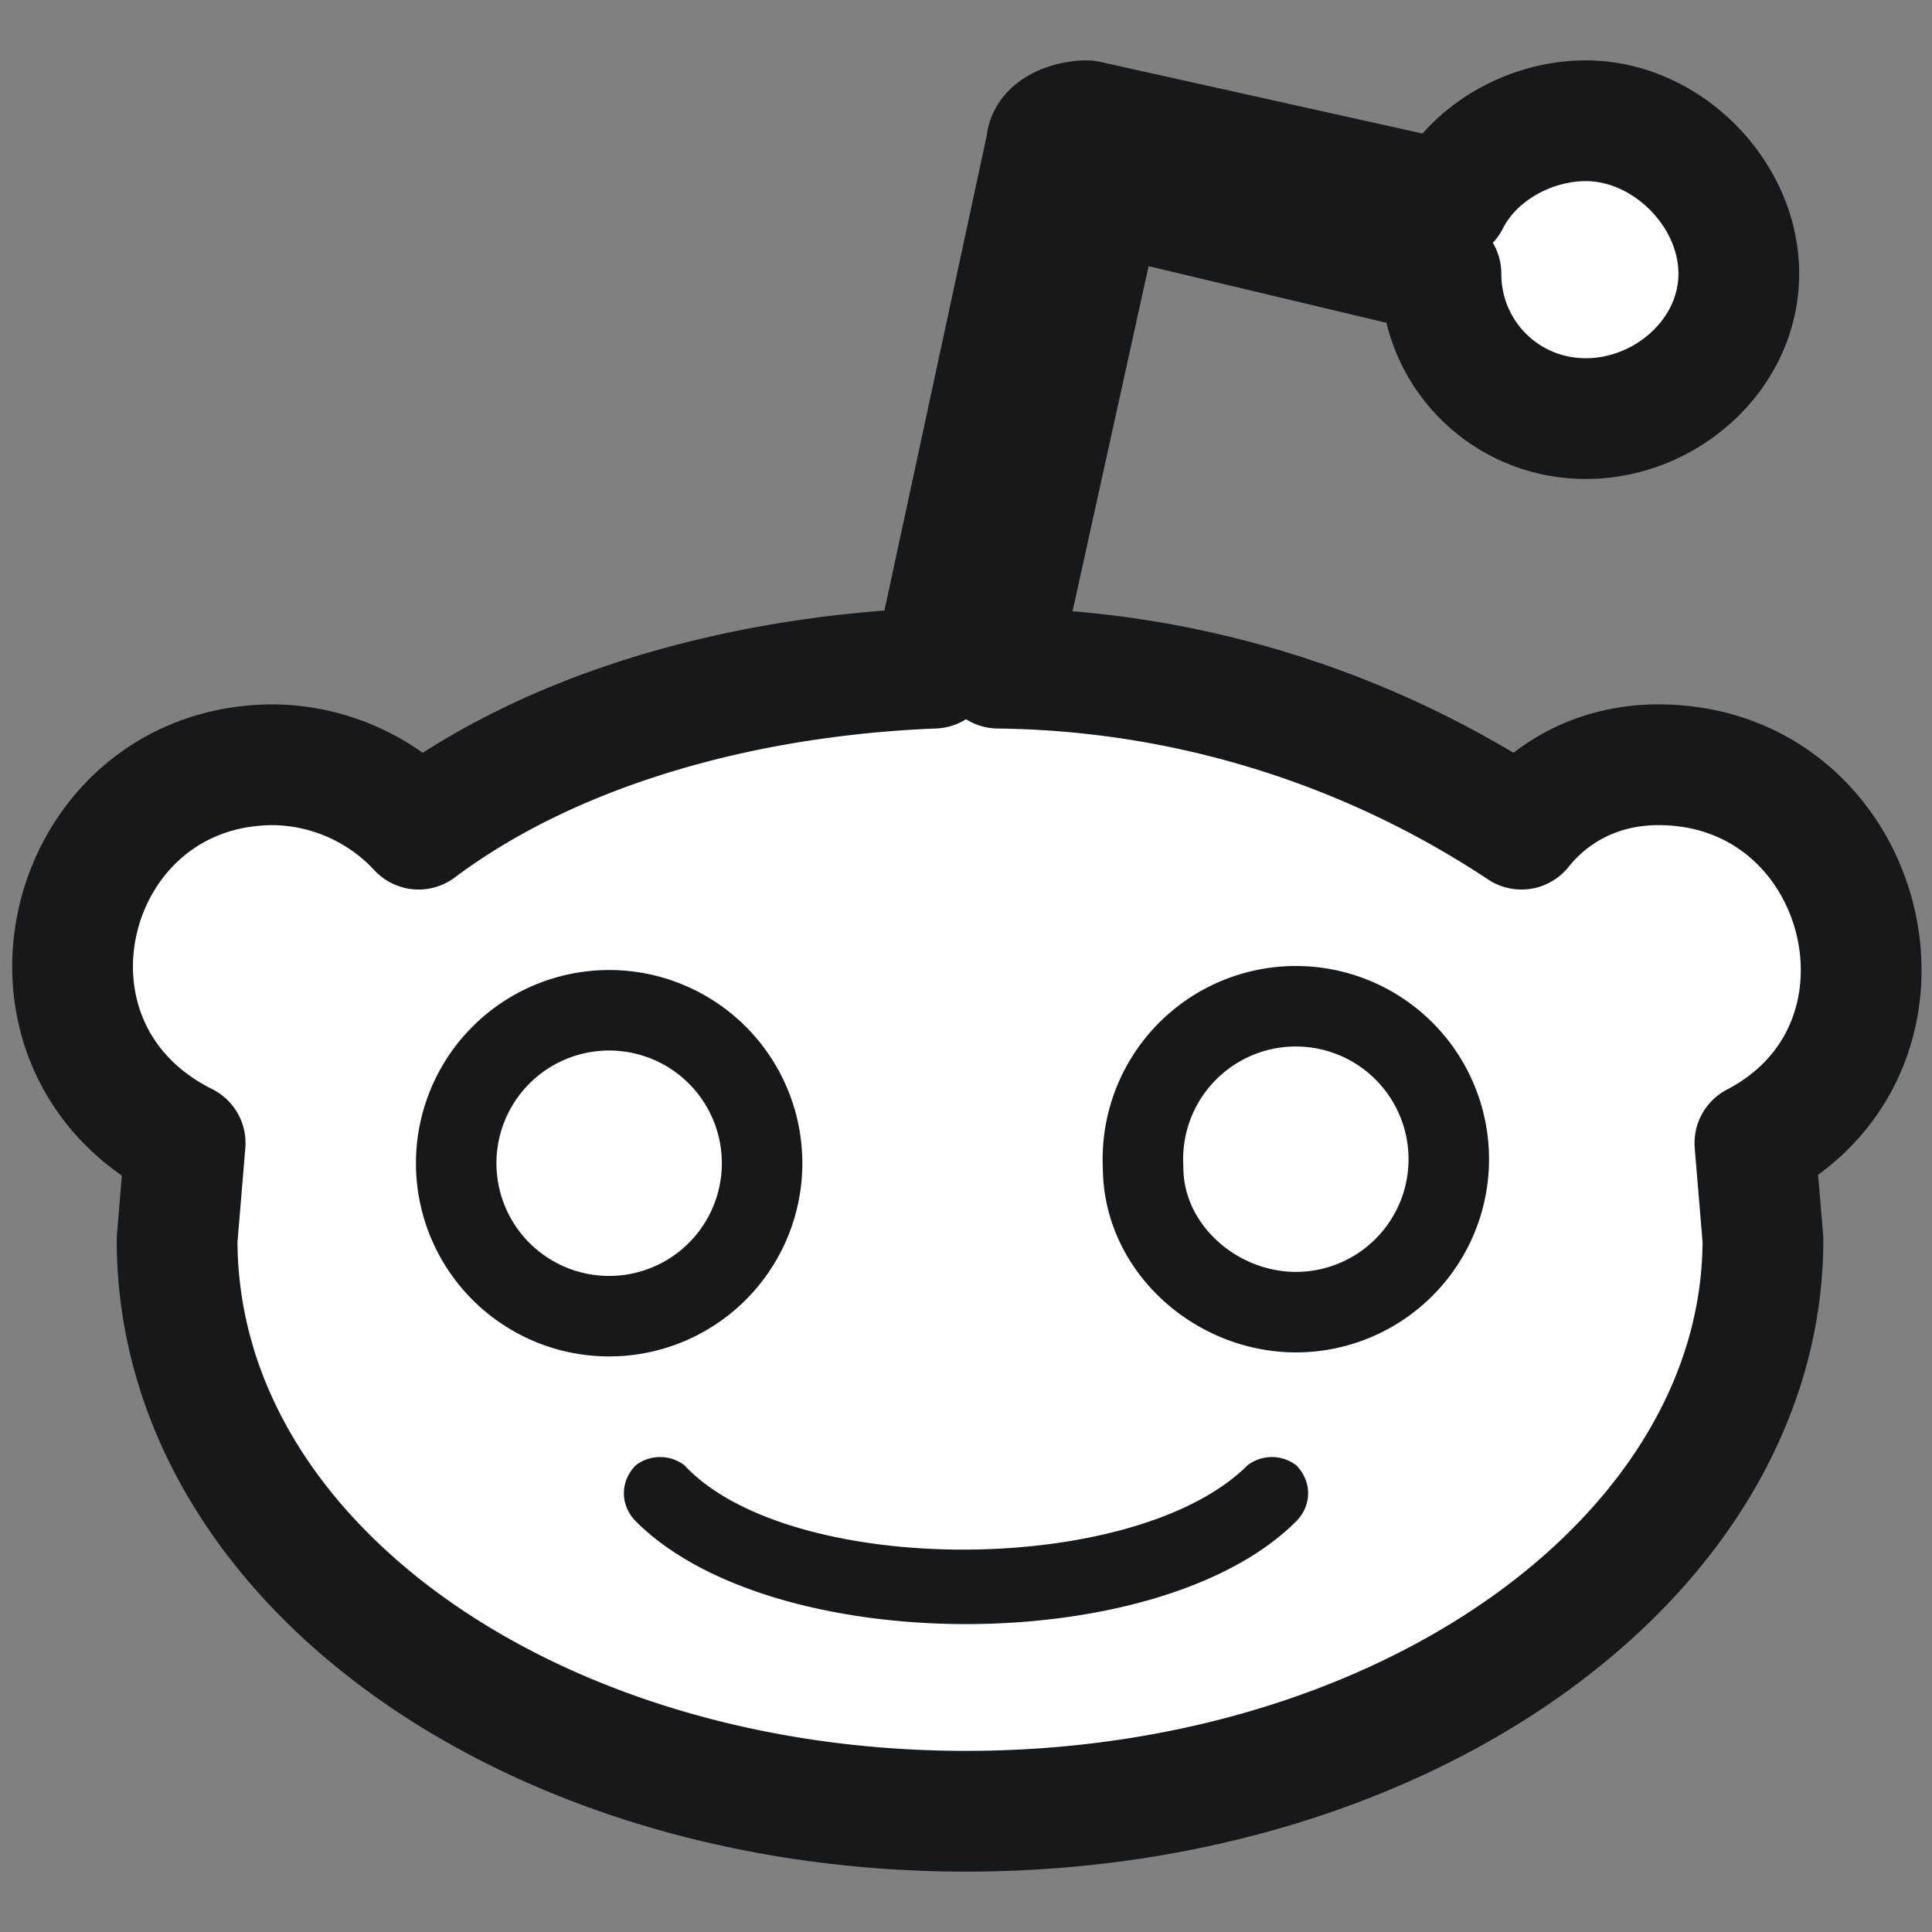 <svg xmlns="http://www.w3.org/2000/svg" width="24" height="24" fill="none"><rect width="100%" height="100%" fill="#808080" stroke="none"/><g fill="#fff"><path stroke="#171819" stroke-linejoin="round" stroke-width="1.5" d="M20.6 9.5c-.7 0-1.3.3-1.7.8a12 12 0 00-6.5-2l1.3-5.9 4.2 1c0 1 .8 1.8 1.8 1.8s1.9-.8 1.9-1.8-.9-1.9-1.9-1.9c-.7 0-1.4.4-1.7 1l-4.5-1c-.2 0-.5.1-.5.3l-1.4 6.5c-2.5.1-4.8.8-6.4 2a2.5 2.5 0 00-1.8-.8C.8 9.5-.1 13 2.3 14.2l-.1 1.2c0 4 4.4 7.1 9.8 7.1 5.5 0 9.9-3.2 9.9-7.1l-.1-1.2c2.3-1.2 1.4-4.7-1.2-4.7z"/><path d="M8 12.6a1.9 1.9 0 100 3.7 1.9 1.9 0 000-3.7zm6.2 1.9c0 1 .9 1.8 1.9 1.8a1.9 1.9 0 10-1.9-1.8z"/></g><path stroke="#171819" stroke-linejoin="round" d="M8 12.6a1.9 1.9 0 100 3.7 1.9 1.9 0 000-3.7zm6.2 1.9c0 1 .9 1.8 1.9 1.8a1.9 1.9 0 10-1.9-1.8z"/><path fill="#171819" d="M7.9 18.9c1.7 1.7 6.5 1.7 8.2 0 .2-.2.2-.5 0-.7a.5.5 0 00-.6 0c-1.4 1.4-5.7 1.4-7 0a.5.5 0 00-.6 0c-.2.2-.2.5 0 .7z"/></svg>